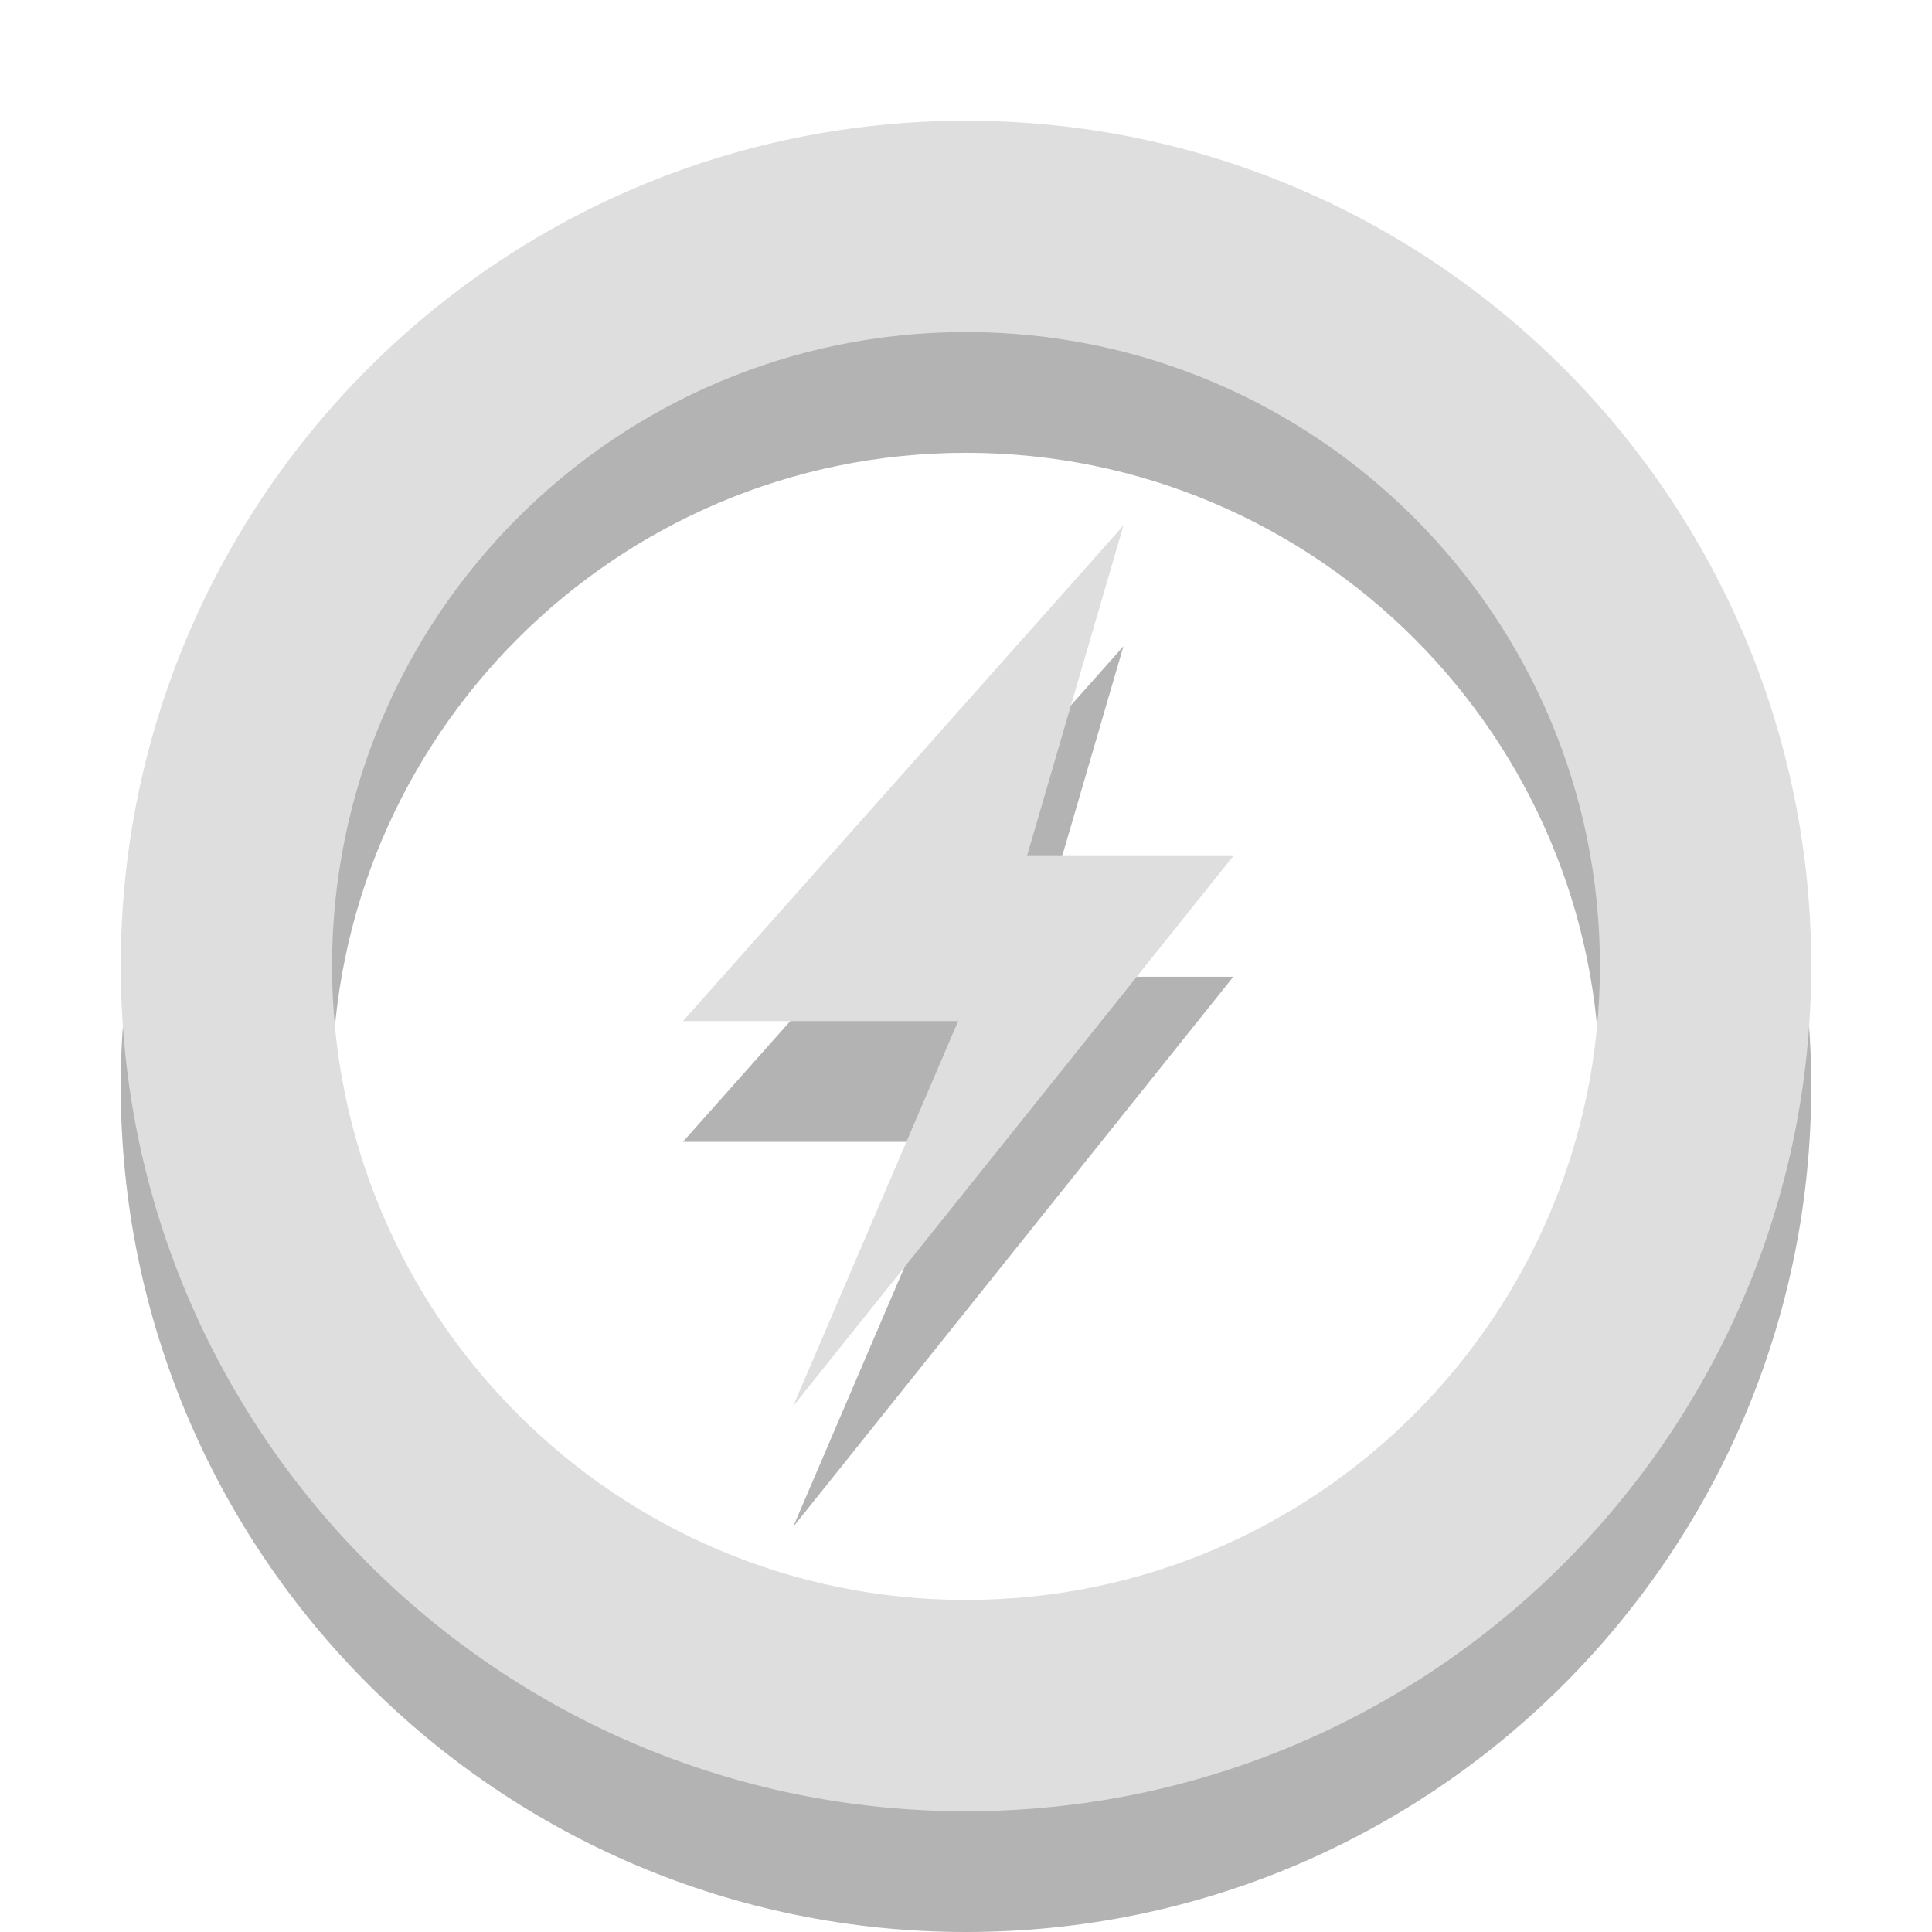 <svg width="16" xmlns="http://www.w3.org/2000/svg" viewBox="0 0 16 16" height="16">
<path style="opacity:.3;color:#000" d="m 8,2 c -3.866,0 -7,3.134 -7,7 C 1,12.866 4.134,16 8,16 11.866,16 15,12.866 15,9 15,5.134 11.866,2 8,2 Z m 0,1.75 c 2.899,0 5.25,2.351 5.25,5.25 C 13.25,11.899 10.899,14.25 8,14.25 5.101,14.25 2.75,11.899 2.75,9 2.75,6.101 5.101,3.75 8,3.75 Z"/>
<path style="opacity:.3;fill-rule:evenodd" d="m 9.302,5.354 -3.646,4.102 2.279,0 -1.367,3.19 3.646,-4.557 -1.709,0 0.798,-2.734 z"/>
<g style="fill:#dedede">
<path style="color:#000" d="M 8,1 C 4.134,1 1,4.134 1,8 1,11.866 4.134,15 8,15 11.866,15 15,11.866 15,8 15,4.134 11.866,1 8,1 Z m 0,1.75 C 10.899,2.75 13.25,5.101 13.25,8 c 0,2.899 -2.351,5.25 -5.25,5.25 C 5.101,13.25 2.75,10.899 2.75,8 2.75,5.101 5.101,2.75 8,2.75 Z"/>
<path style="fill-rule:evenodd" d="m 9.302,4.354 -3.646,4.102 2.279,0 -1.367,3.19 3.646,-4.557 -1.709,0 0.798,-2.734 z"/>
</g>
</svg>
